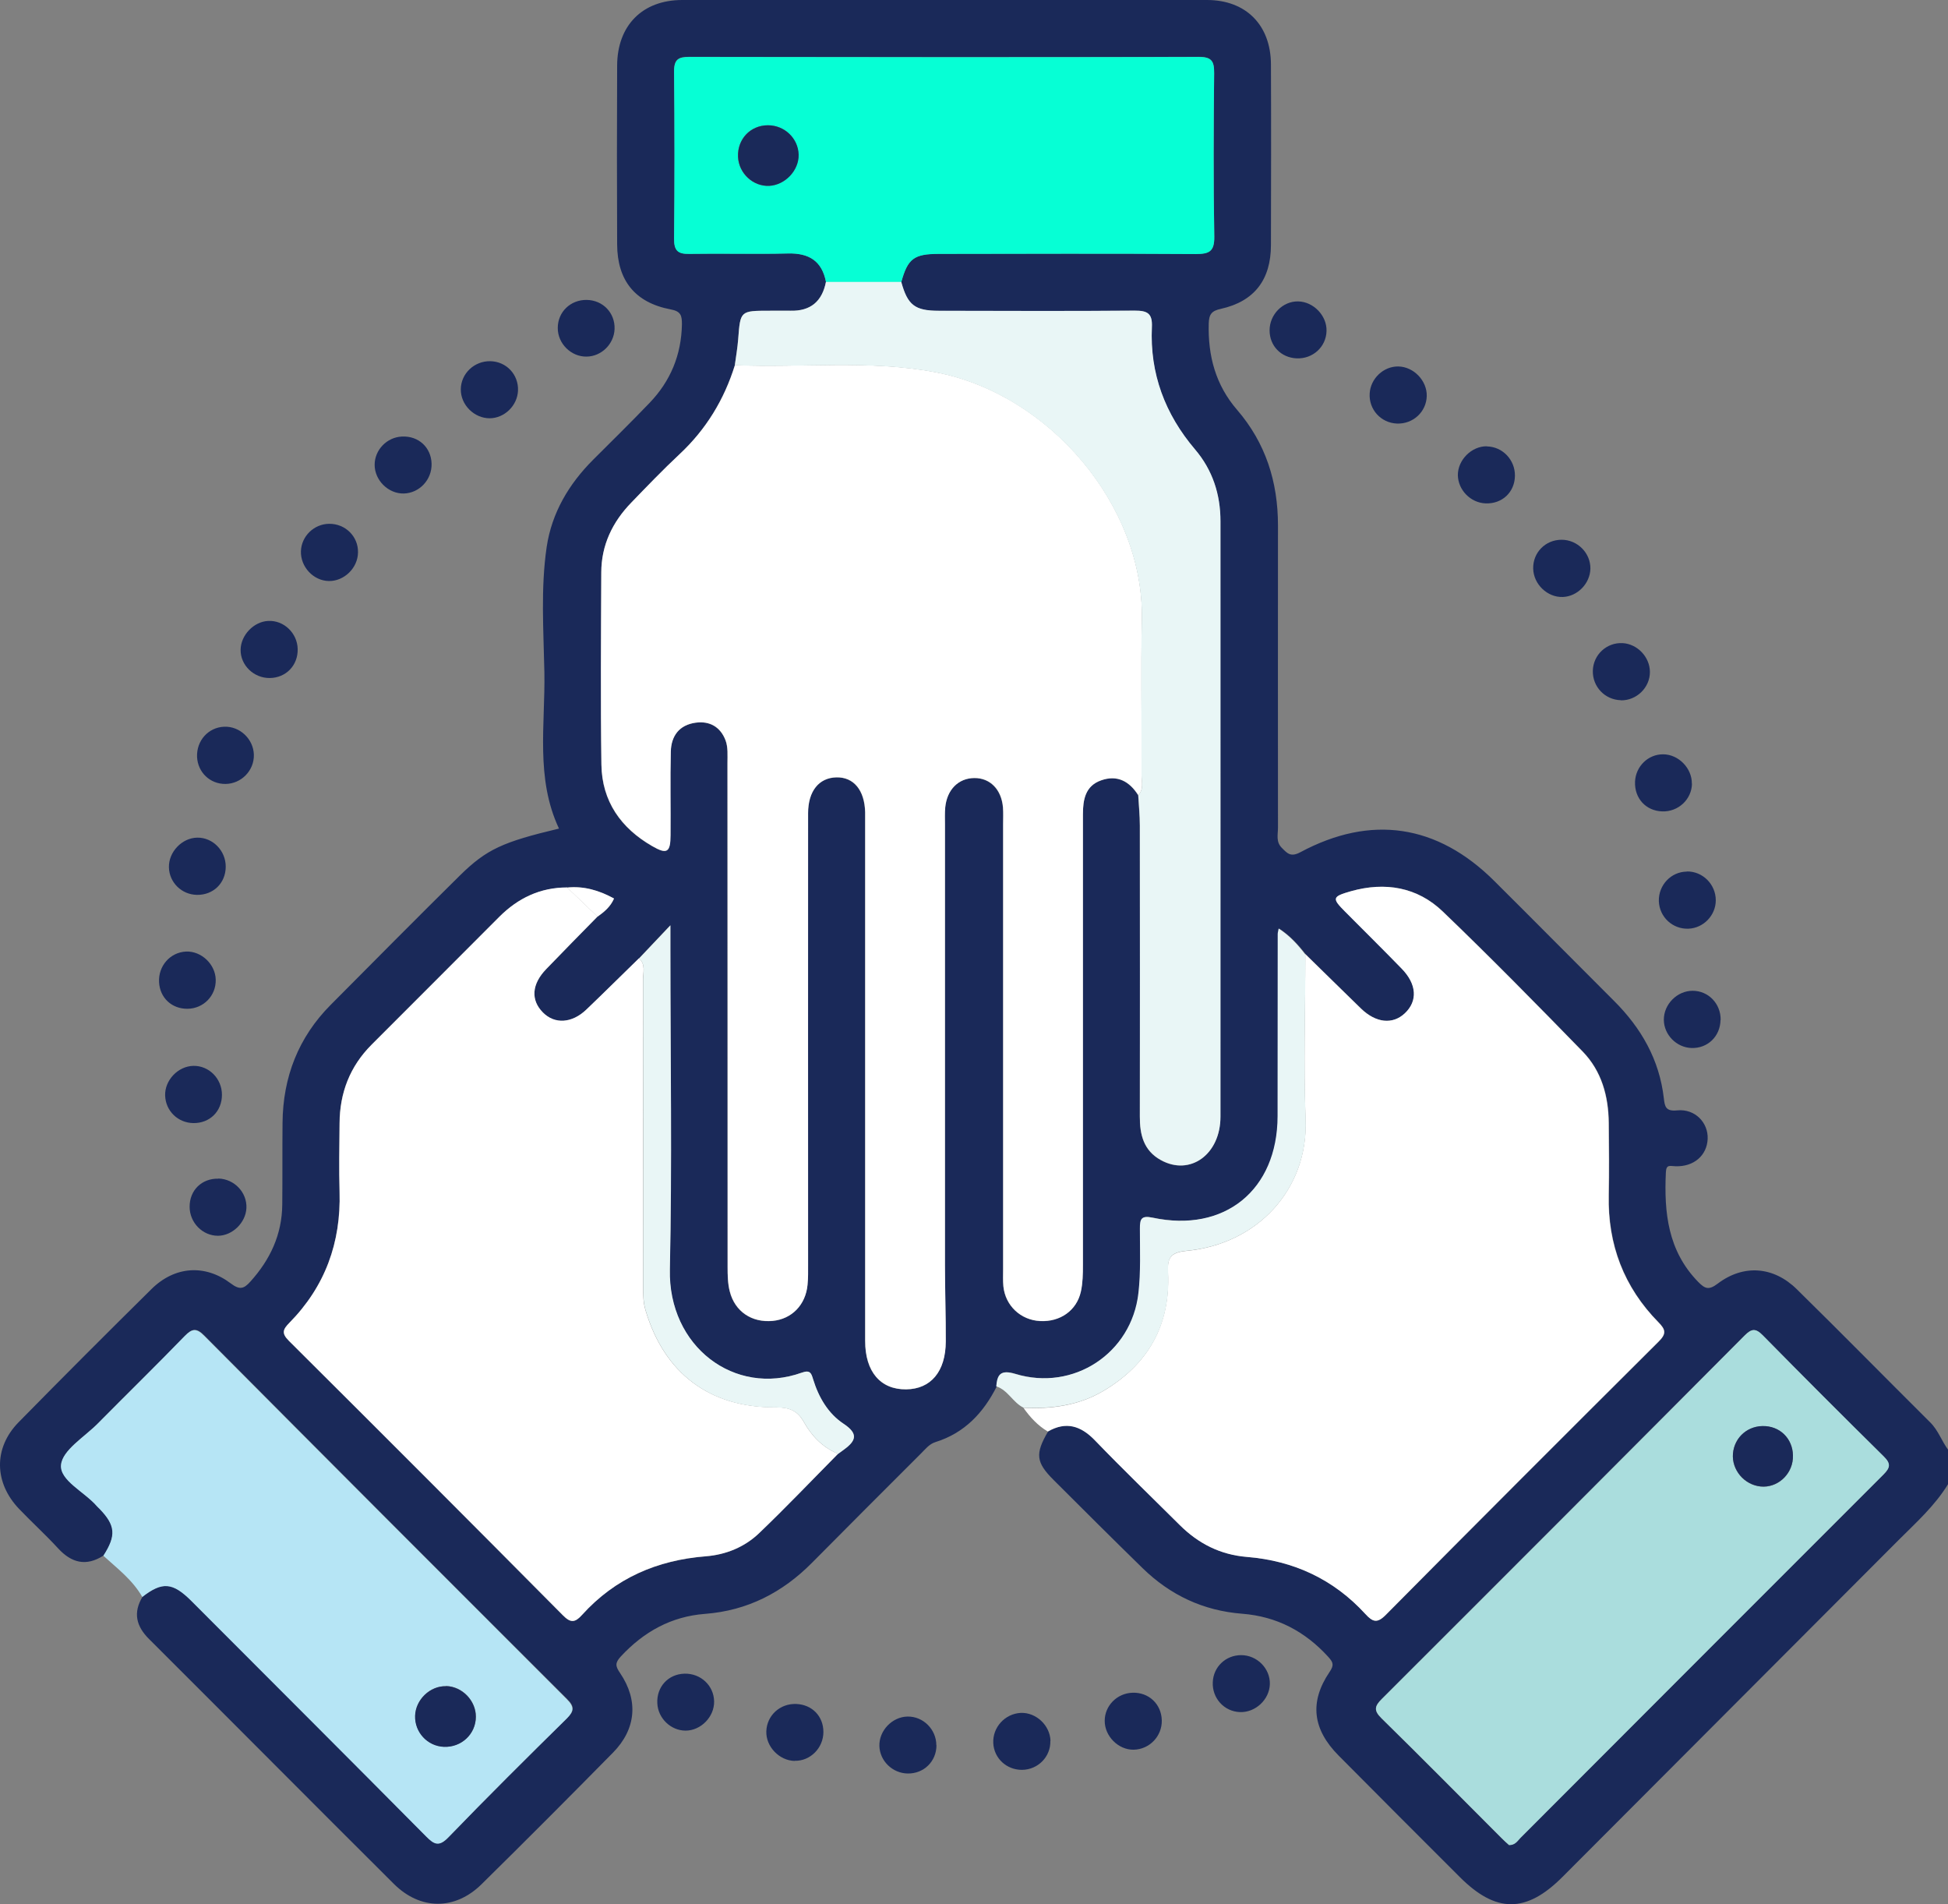<?xml version="1.0" encoding="UTF-8"?><svg id="Layer_2" xmlns="http://www.w3.org/2000/svg" viewBox="0 0 144.03 140.75"><rect x="0" y="0" width="144.03" height="140.75" fill="#808080" stroke="none"/><defs><style>.cls-1{fill:#e9f6f6;}.cls-2{fill:#fff;}.cls-3{fill:#b6e5f5;}.cls-4{fill:#add;}.cls-5{fill:#06ffd5;}.cls-6{fill:#1a2959;}</style></defs><g id="Layer_1-2"><g id="kltSiJ"><g><path class="cls-6" d="M7.65,114.99c-1.28,.82-2.36,.55-3.36-.54-.92-1-1.93-1.92-2.87-2.9-1.86-1.94-1.91-4.51-.05-6.41,3.25-3.31,6.53-6.59,9.83-9.85,1.71-1.69,3.95-1.86,5.86-.42,.65,.49,.96,.42,1.45-.13,1.47-1.63,2.34-3.48,2.36-5.7,.02-2.01,0-4.03,.02-6.04,.03-3.38,1.17-6.32,3.57-8.73,3.17-3.19,6.34-6.39,9.54-9.55,1.98-1.95,3.18-2.48,7.33-3.47-1.75-3.72-1.01-7.68-1.08-11.56-.06-3.08-.28-6.19,.17-9.26,.38-2.53,1.64-4.65,3.44-6.45,1.39-1.39,2.8-2.77,4.16-4.19,1.56-1.62,2.36-3.56,2.4-5.82,0-.64-.07-.96-.84-1.1-2.63-.5-3.94-2.14-3.95-4.81-.02-4.4-.02-8.81,0-13.21C45.64,1.88,47.5,0,50.44,0c12.93,0,25.87-.01,38.8,0,2.89,0,4.72,1.86,4.73,4.76,.02,4.45,.01,8.9,0,13.35,0,2.57-1.23,4.17-3.7,4.72-.7,.15-.88,.41-.9,1.1-.06,2.39,.51,4.53,2.1,6.37,2.11,2.45,3.02,5.32,3.02,8.54-.01,7.45,0,14.9,0,22.35,0,.5-.16,1.03,.27,1.47,.4,.4,.65,.73,1.38,.34,5.24-2.81,10.14-2.06,14.34,2.12,2.96,2.94,5.89,5.91,8.84,8.85,2.02,2.01,3.37,4.35,3.7,7.22,.07,.6,.13,.98,.99,.89,1.32-.13,2.3,.91,2.25,2.11-.05,1.21-1.01,2.07-2.38,2.02-.41-.01-.68-.16-.71,.45-.14,2.98,.15,5.8,2.38,8.09,.51,.52,.79,.64,1.45,.14,1.91-1.45,4.14-1.28,5.86,.42,3.31,3.25,6.56,6.56,9.85,9.83,.6,.59,.85,1.38,1.33,2.03v2.53c-.98,1.61-2.37,2.85-3.68,4.16-8.28,8.29-16.55,16.59-24.83,24.88-2.69,2.7-4.93,2.69-7.61,0-2.98-2.98-5.97-5.96-8.94-8.96-1.93-1.94-2.18-3.96-.68-6.18,.35-.51,.28-.71-.09-1.12-1.72-1.89-3.81-2.99-6.36-3.19-2.87-.22-5.32-1.37-7.37-3.37-2.21-2.16-4.4-4.34-6.59-6.53-1.3-1.3-1.36-1.93-.4-3.57,1.35-.78,2.44-.43,3.49,.66,2.05,2.12,4.18,4.17,6.27,6.26,1.38,1.37,3,2.19,4.96,2.35,3.46,.28,6.41,1.66,8.76,4.22,.54,.59,.87,.71,1.51,.06,6.69-6.76,13.42-13.48,20.16-20.19,.58-.57,.54-.88,0-1.43-2.56-2.6-3.76-5.75-3.68-9.4,.04-1.78,.02-3.56,0-5.34-.02-1.98-.53-3.84-1.93-5.28-3.4-3.49-6.81-6.97-10.33-10.34-1.89-1.82-4.27-2.22-6.8-1.51-1.39,.39-1.42,.51-.42,1.52,1.39,1.4,2.79,2.78,4.16,4.19,1.14,1.17,1.21,2.42,.24,3.32-.9,.84-2.13,.71-3.23-.35-1.38-1.33-2.74-2.68-4.11-4.02-.55-.71-1.15-1.37-1.96-1.9-.04,.22-.07,.31-.07,.4,0,4.49,0,8.98-.01,13.47-.02,5.47-3.92,8.64-9.26,7.5-.85-.18-.92,.13-.92,.81,0,1.59,.06,3.19-.11,4.76-.51,4.46-4.81,7.29-9.11,5.98-1.04-.32-1.33,0-1.4,.92-.98,1.95-2.38,3.45-4.53,4.12-.48,.15-.76,.54-1.09,.86-2.68,2.68-5.37,5.36-8.04,8.06-2.19,2.21-4.78,3.54-7.91,3.78-2.5,.19-4.53,1.32-6.23,3.15-.44,.48-.4,.72-.05,1.23,1.37,2.02,1.18,4.14-.52,5.87-3.22,3.27-6.46,6.52-9.73,9.74-1.96,1.93-4.53,1.92-6.49-.04-6.04-6.01-12.04-12.06-18.08-18.08-.97-.96-1.2-1.96-.49-3.14,1.47-1.14,2.24-1.08,3.63,.3,5.8,5.8,11.59,11.59,17.36,17.41,.61,.61,.96,.77,1.65,.05,2.87-2.96,5.79-5.87,8.73-8.76,.56-.55,.59-.88,.01-1.45-8.95-8.93-17.89-17.88-26.8-26.85-.57-.58-.9-.55-1.44,.01-2.12,2.18-4.3,4.31-6.44,6.48-.98,.99-2.61,1.96-2.71,3.05-.11,1.14,1.73,1.99,2.64,3.04,.06,.07,.13,.13,.2,.2,1.19,1.23,1.25,1.98,.3,3.46ZM66.64,20.84c.48-1.73,.93-2.08,2.79-2.08,6.32,0,12.64-.02,18.97,.01,.98,0,1.4-.16,1.38-1.29-.07-4.03-.05-8.05-.01-12.08,0-.88-.18-1.2-1.14-1.2-12.55,.03-25.1,.03-37.65,0-.82,0-1.15,.17-1.14,1.08,.04,4.12,.04,8.24,0,12.36,0,.87,.27,1.14,1.12,1.12,2.43-.04,4.87,.03,7.3-.03,1.55-.04,2.51,.55,2.81,2.1-.28,1.44-1.14,2.18-2.63,2.14-.51-.01-1.02,0-1.53,0-2.18,0-2.17,0-2.33,2.1-.05,.64-.17,1.28-.25,1.93-.8,2.55-2.14,4.76-4.1,6.59-1.23,1.15-2.4,2.37-3.57,3.58-1.39,1.43-2.2,3.14-2.21,5.16-.02,4.73-.06,9.47,.01,14.2,.04,2.7,1.43,4.69,3.75,6.02,1.1,.63,1.35,.47,1.36-.81,.01-2.06-.03-4.12,.02-6.18,.03-1.15,.62-1.96,1.83-2.13,1.07-.15,1.86,.34,2.22,1.31,.19,.5,.14,1.11,.14,1.67,0,12.42,0,24.83,.01,37.25,0,.6,.01,1.23,.16,1.81,.37,1.49,1.63,2.32,3.16,2.18,1.42-.13,2.45-1.18,2.59-2.67,.05-.51,.04-1.03,.04-1.54,0-11.11,0-22.21,0-33.32,0-1.64,.81-2.62,2.09-2.65,1.28-.03,2.09,.95,2.13,2.58,0,.37,0,.75,0,1.12,0,12.65,0,25.3,0,37.96,0,2.29,1.15,3.6,3.03,3.58,1.82-.02,2.92-1.31,2.93-3.53,.01-1.87-.06-3.75-.06-5.62,0-10.87,0-21.74,0-32.61,0-.42-.02-.85,.02-1.26,.13-1.31,.98-2.16,2.15-2.17,1.16-.01,2,.84,2.12,2.17,.04,.42,.01,.84,.01,1.26,0,10.96,0,21.93,0,32.89,0,.42-.02,.85,.02,1.26,.15,1.43,1.28,2.48,2.71,2.56,1.48,.08,2.71-.77,3.02-2.18,.14-.63,.15-1.3,.15-1.95,0-11.11,0-22.21,0-33.32,0-1.1,.18-2.11,1.35-2.52,1.19-.42,2.09,.07,2.74,1.1,.04,.75,.12,1.49,.12,2.24,.01,7.17,.02,14.34,0,21.51,0,1.35,.28,2.52,1.55,3.22,2.17,1.2,4.41-.41,4.41-3.21,.01-14.67,0-29.34,0-44.01,0-1.99-.57-3.79-1.88-5.31-2.22-2.61-3.35-5.61-3.19-9.04,.05-1.03-.35-1.23-1.28-1.22-4.83,.04-9.66,.03-14.48,.01-1.78,0-2.31-.43-2.77-2.13Zm-24.72,44.77c-1.98,0-3.63,.79-5.01,2.17-3.15,3.15-6.29,6.3-9.44,9.45-1.61,1.61-2.36,3.57-2.37,5.82,0,1.69-.04,3.38,0,5.06,.11,3.75-1.07,7-3.71,9.68-.48,.49-.6,.77-.04,1.33,6.78,6.74,13.53,13.51,20.27,20.3,.58,.58,.9,.53,1.41-.04,2.45-2.71,5.55-4.04,9.16-4.33,1.49-.12,2.86-.68,3.92-1.7,1.99-1.91,3.9-3.91,5.84-5.87,.15-.11,.3-.22,.45-.33,.89-.65,1.07-1.17-.03-1.9-1.15-.76-1.85-1.97-2.26-3.3-.13-.42-.21-.71-.84-.48-4.95,1.78-9.88-1.92-9.75-7.64,.18-7.86,.04-15.73,.04-23.6,0-.49,0-.98,0-1.83-.94,.99-1.63,1.72-2.32,2.45-1.3,1.27-2.58,2.54-3.89,3.79-1.07,1.03-2.34,1.1-3.21,.21-.91-.92-.83-2.09,.24-3.2,1.26-1.31,2.53-2.59,3.8-3.89,.49-.34,.95-.72,1.22-1.34-1.1-.6-2.23-.94-3.47-.81Zm69.65,70.78c.46,0,.63-.32,.85-.54,8.94-8.95,17.88-17.91,26.83-26.85,.51-.51,.55-.81,.02-1.34-3-2.96-5.98-5.95-8.94-8.95-.53-.54-.83-.5-1.34,.01-8.93,8.97-17.87,17.92-26.82,26.86-.55,.55-.61,.87-.03,1.44,2.98,2.92,5.91,5.89,8.86,8.84,.19,.19,.4,.37,.57,.53Z"/><path class="cls-2" d="M96.52,70.54c1.37,1.34,2.74,2.68,4.11,4.02,1.1,1.06,2.33,1.19,3.23,.35,.97-.91,.9-2.16-.24-3.32-1.37-1.41-2.77-2.79-4.16-4.19-1-1-.97-1.12,.42-1.52,2.53-.71,4.91-.31,6.8,1.51,3.51,3.37,6.93,6.85,10.33,10.34,1.4,1.44,1.91,3.29,1.93,5.28,.02,1.78,.03,3.56,0,5.34-.08,3.65,1.12,6.8,3.68,9.4,.55,.55,.58,.86,0,1.43-6.74,6.71-13.46,13.43-20.16,20.19-.64,.65-.97,.53-1.51-.06-2.35-2.57-5.3-3.94-8.76-4.22-1.96-.16-3.58-.98-4.96-2.35-2.09-2.08-4.22-4.13-6.27-6.26-1.05-1.09-2.14-1.43-3.49-.66-.74-.44-1.31-1.06-1.8-1.75,2.08,.1,4.1-.17,5.93-1.26,3.29-1.96,4.93-4.86,4.76-8.71-.05-1.02,.08-1.51,1.36-1.63,5.33-.51,9.01-4.63,8.81-9.72-.16-4.06-.02-8.14-.02-12.2Z"/><path class="cls-3" d="M7.65,114.99c.95-1.48,.89-2.23-.3-3.46-.07-.07-.14-.13-.2-.2-.91-1.05-2.75-1.89-2.64-3.04,.1-1.09,1.73-2.06,2.71-3.05,2.14-2.16,4.32-4.29,6.44-6.48,.55-.56,.87-.59,1.44-.01,8.92,8.97,17.85,17.91,26.8,26.85,.57,.57,.55,.89-.01,1.45-2.94,2.89-5.86,5.79-8.73,8.76-.69,.72-1.05,.56-1.65-.05-5.77-5.82-11.57-11.61-17.36-17.41-1.39-1.39-2.16-1.44-3.63-.3-.71-1.25-1.84-2.1-2.87-3.04Zm25.33,9.65c-1.18-.03-2.24,.99-2.28,2.18-.04,1.22,.9,2.25,2.13,2.3,1.29,.06,2.35-.94,2.36-2.22,0-1.19-1.01-2.24-2.2-2.27Z"/><path class="cls-1" d="M96.52,70.54c0,4.07-.15,8.14,.02,12.2,.2,5.09-3.48,9.22-8.81,9.72-1.29,.12-1.41,.61-1.36,1.63,.18,3.85-1.46,6.75-4.76,8.71-1.82,1.09-3.84,1.35-5.93,1.26-.79-.38-1.15-1.3-2.02-1.58,.07-.92,.35-1.23,1.4-.92,4.3,1.31,8.61-1.52,9.11-5.98,.18-1.57,.11-3.17,.11-4.76,0-.68,.07-.99,.92-.81,5.34,1.14,9.25-2.04,9.26-7.5,.01-4.49,0-8.98,.01-13.47,0-.09,.03-.18,.07-.4,.81,.52,1.41,1.19,1.96,1.9Z"/><path class="cls-6" d="M85.9,127.16c.03,1.18-.91,2.16-2.08,2.18-1.13,.02-2.15-1-2.14-2.14,0-1.11,.91-2.03,2.04-2.07,1.21-.05,2.15,.83,2.18,2.04Z"/><path class="cls-6" d="M105.49,29.28c-.03,1.17-1.02,2.08-2.21,2.03-1.18-.05-2.08-1.04-2.01-2.22,.06-1.11,1.03-2.02,2.12-2,1.14,.02,2.13,1.06,2.1,2.19Z"/><path class="cls-6" d="M26.47,40.83c-.01,1.15-1.02,2.14-2.16,2.12-1.14-.02-2.1-1.05-2.06-2.21,.04-1.11,.97-2.01,2.09-2.02,1.19-.01,2.15,.93,2.13,2.11Z"/><path class="cls-6" d="M119.84,51.76c-1.18-.03-2.1-1-2.07-2.18,.03-1.18,1.02-2.1,2.2-2.04,1.09,.06,2.01,1.02,2.02,2.12,.01,1.16-.98,2.13-2.15,2.11Z"/><path class="cls-6" d="M18.77,55.79c.03,1.17-.93,2.15-2.1,2.16-1.14,.01-2.04-.85-2.1-1.99-.05-1.21,.83-2.19,2-2.24,1.16-.05,2.17,.91,2.2,2.07Z"/><path class="cls-6" d="M93.89,124.49c-.03,1.14-1.06,2.11-2.21,2.07-1.17-.04-2.07-1.03-2.01-2.22,.05-1.13,.96-1.99,2.1-1.99,1.17,0,2.15,.99,2.12,2.14Z"/><path class="cls-6" d="M15.95,72.42c.03,1.18-.9,2.14-2.09,2.15-1.16,.01-2.04-.81-2.1-1.97-.06-1.2,.82-2.2,1.99-2.26,1.13-.05,2.17,.93,2.2,2.07Z"/><path class="cls-6" d="M16.41,80.93c0,1.22-.9,2.11-2.12,2.09-1.14-.02-2.04-.9-2.08-2.03-.04-1.13,.95-2.18,2.09-2.2,1.16-.02,2.11,.95,2.11,2.14Z"/><path class="cls-6" d="M58.76,130.17c-1.14-.02-2.14-1.06-2.1-2.19,.04-1.18,1.02-2.07,2.22-2.02,1.17,.05,2,.91,2,2.07,0,1.18-.97,2.16-2.12,2.13Z"/><path class="cls-6" d="M109.94,33c1.16,.02,2.09,1,2.07,2.18-.02,1.21-.95,2.08-2.17,2.03-1.11-.04-2.03-.99-2.05-2.08-.01-1.13,1.02-2.16,2.15-2.14Z"/><path class="cls-6" d="M52.8,125.77c.02,1.14-.98,2.16-2.11,2.16-1.09,0-2.04-.91-2.09-2.02-.06-1.22,.81-2.16,2.01-2.19,1.2-.03,2.17,.88,2.19,2.05Z"/><path class="cls-6" d="M125.1,57.93c-.02,1.16-1.01,2.09-2.2,2.05-1.21-.04-2.06-.97-2.01-2.2,.05-1.13,.97-2.03,2.08-2.02,1.13,0,2.14,1.03,2.12,2.17Z"/><path class="cls-6" d="M16.15,87.12c1.17,.03,2.12,1.02,2.07,2.18-.05,1.08-1.03,2.04-2.1,2.05-1.15,0-2.1-.97-2.1-2.15,0-1.22,.9-2.1,2.13-2.07Z"/><path class="cls-6" d="M77.66,128.69c.03,1.17-.91,2.13-2.1,2.14-1.14,0-2.06-.85-2.12-1.97-.06-1.17,.86-2.18,2.03-2.24,1.13-.05,2.17,.92,2.2,2.07Z"/><path class="cls-6" d="M31.91,34.28c.03,1.18-.9,2.17-2.05,2.2-1.14,.03-2.16-.97-2.16-2.12,0-1.1,.9-2.04,2.02-2.09,1.22-.06,2.16,.8,2.19,2.01Z"/><path class="cls-6" d="M127.21,75.4c-.02,1.21-.95,2.11-2.15,2.07-1.11-.04-2.03-.98-2.04-2.08-.01-1.15,.98-2.15,2.13-2.15,1.17,0,2.09,.96,2.07,2.16Z"/><path class="cls-6" d="M69.24,129.01c0,1.19-.93,2.11-2.13,2.09-1.12-.02-2.05-.92-2.09-2.02-.04-1.14,.94-2.17,2.08-2.19,1.16-.02,2.13,.95,2.13,2.12Z"/><path class="cls-6" d="M16.69,64.06c0,1.22-.92,2.11-2.13,2.09-1.13-.02-2.04-.91-2.07-2.03-.03-1.14,.96-2.18,2.09-2.2,1.15-.02,2.11,.96,2.11,2.14Z"/><path class="cls-6" d="M115.46,39.9c1.17,0,2.14,.97,2.13,2.13-.02,1.1-.95,2.06-2.04,2.1-1.14,.04-2.16-.94-2.19-2.09-.03-1.19,.9-2.14,2.1-2.14Z"/><path class="cls-6" d="M36.25,26.7c1.19,.02,2.1,.99,2.05,2.18-.05,1.11-1,2.03-2.09,2.04-1.15,0-2.15-.99-2.14-2.14,.01-1.17,1-2.1,2.18-2.08Z"/><path class="cls-6" d="M98.08,24.47c-.03,1.17-1.01,2.07-2.21,2.02-1.15-.05-2-.92-2-2.07,0-1.17,.97-2.16,2.11-2.14,1.13,.02,2.13,1.05,2.1,2.18Z"/><path class="cls-6" d="M22.01,47.97c.03,1.21-.86,2.14-2.07,2.15-1.18,.01-2.17-.95-2.15-2.1,.02-1.07,.97-2.07,2.04-2.12,1.15-.06,2.15,.89,2.18,2.07Z"/><path class="cls-6" d="M43.38,22.17c1.2,.02,2.1,.96,2.06,2.15-.04,1.11-.97,2.03-2.07,2.04-1.15,.02-2.14-.97-2.13-2.12,0-1.18,.94-2.09,2.15-2.07Z"/><path class="cls-6" d="M124.72,64.42c1.17-.02,2.14,.95,2.14,2.13,0,1.11-.9,2.05-2.01,2.1-1.18,.05-2.16-.86-2.2-2.04-.03-1.18,.9-2.17,2.07-2.18Z"/><path class="cls-2" d="M84.16,58.78c-.65-1.03-1.55-1.52-2.74-1.1-1.17,.41-1.35,1.42-1.35,2.52,0,11.11,0,22.21,0,33.32,0,.65-.01,1.32-.15,1.95-.31,1.41-1.54,2.26-3.02,2.18-1.43-.07-2.56-1.13-2.71-2.56-.04-.42-.02-.84-.02-1.26,0-10.96,0-21.93,0-32.89,0-.42,.02-.85-.01-1.26-.11-1.33-.95-2.18-2.12-2.17-1.17,.01-2.02,.85-2.15,2.17-.04,.42-.02,.84-.02,1.26,0,10.87,0,21.74,0,32.61,0,1.87,.07,3.75,.06,5.62-.01,2.22-1.11,3.51-2.93,3.53-1.89,.02-3.03-1.29-3.03-3.58,0-12.65,0-25.3,0-37.96,0-.37,0-.75,0-1.12-.04-1.63-.84-2.61-2.13-2.58-1.28,.03-2.09,1.01-2.09,2.65-.01,11.11,0,22.21,0,33.32,0,.52,.01,1.03-.04,1.54-.14,1.49-1.17,2.54-2.59,2.67-1.53,.14-2.78-.69-3.16-2.18-.15-.58-.16-1.2-.16-1.81,0-12.42,0-24.83-.01-37.25,0-.56,.05-1.16-.14-1.67-.37-.98-1.16-1.46-2.22-1.31-1.21,.17-1.8,.98-1.83,2.13-.05,2.06,0,4.12-.02,6.18,0,1.28-.26,1.45-1.36,.81-2.31-1.33-3.71-3.32-3.75-6.02-.07-4.73-.03-9.47-.01-14.2,0-2.02,.82-3.72,2.21-5.16,1.17-1.21,2.34-2.43,3.57-3.58,1.97-1.84,3.31-4.04,4.1-6.59,4.93,.21,9.88-.41,14.81,.52,8.46,1.59,15.45,9.89,15.28,18.28-.08,3.83,0,7.67-.02,11.51,0,.5,.17,1.04-.24,1.47Z"/><path class="cls-2" d="M61.96,107.47c-1.94,1.96-3.84,3.96-5.84,5.87-1.07,1.02-2.44,1.58-3.92,1.7-3.61,.28-6.71,1.62-9.16,4.33-.51,.57-.84,.62-1.41,.04-6.73-6.79-13.49-13.55-20.27-20.3-.56-.56-.44-.84,.04-1.33,2.64-2.68,3.82-5.93,3.71-9.68-.05-1.69-.02-3.37,0-5.06,.01-2.25,.76-4.21,2.37-5.82,3.15-3.14,6.29-6.3,9.44-9.45,1.38-1.38,3.02-2.17,5.01-2.17,.75,.72,1.5,1.44,2.25,2.15-1.27,1.29-2.54,2.58-3.8,3.89-1.07,1.11-1.15,2.28-.24,3.2,.87,.88,2.14,.81,3.21-.21,1.31-1.25,2.59-2.53,3.89-3.79,.52,.45,.3,1.05,.3,1.59,.01,7.59,0,15.19,.01,22.78,0,.56,.01,1.1,.18,1.66,1.39,4.66,4.75,7.2,9.65,7.16,.95,0,1.58,.23,2.05,1.08,.58,1.04,1.39,1.88,2.52,2.35Z"/><path class="cls-5" d="M61.07,20.84c-.3-1.55-1.26-2.14-2.81-2.1-2.43,.06-4.87-.01-7.3,.03-.85,.02-1.13-.25-1.12-1.12,.04-4.12,.04-8.24,0-12.36,0-.9,.33-1.08,1.14-1.08,12.55,.02,25.1,.03,37.65,0,.96,0,1.15,.32,1.14,1.2-.04,4.03-.06,8.05,.01,12.08,.02,1.13-.4,1.29-1.38,1.29-6.32-.04-12.64-.02-18.97-.01-1.86,0-2.31,.35-2.79,2.08-1.86,0-3.71,0-5.57,0Zm-2.03-9.41c-.03-1.21-1.04-2.18-2.27-2.17-1.3,0-2.27,1.04-2.21,2.34,.06,1.22,1.11,2.19,2.3,2.14,1.18-.05,2.2-1.14,2.18-2.31Z"/><path class="cls-4" d="M111.58,136.39c-.17-.15-.38-.33-.57-.53-2.95-2.95-5.88-5.92-8.86-8.84-.59-.58-.52-.9,.03-1.44,8.96-8.94,17.9-17.89,26.82-26.86,.51-.51,.81-.55,1.34-.01,2.96,3.01,5.94,5.99,8.94,8.95,.54,.53,.49,.83-.02,1.34-8.95,8.94-17.89,17.9-26.83,26.85-.22,.22-.39,.55-.85,.54Zm20.98-28.57c.09-1.28-.77-2.3-2.02-2.39-1.26-.09-2.3,.78-2.41,2.03-.1,1.2,.83,2.31,2.05,2.43,1.2,.12,2.29-.83,2.38-2.06Z"/><path class="cls-1" d="M61.07,20.84c1.86,0,3.71,0,5.57,0,.47,1.7,.99,2.13,2.77,2.13,4.83,.01,9.66,.03,14.48-.01,.94,0,1.33,.19,1.28,1.22-.16,3.43,.97,6.43,3.19,9.04,1.3,1.53,1.88,3.33,1.88,5.31,0,14.67,0,29.34,0,44.01,0,2.8-2.25,4.41-4.41,3.21-1.27-.7-1.56-1.88-1.55-3.22,.01-7.17,0-14.34,0-21.51,0-.75-.08-1.49-.12-2.24,.42-.43,.24-.98,.24-1.47,.01-3.84-.06-7.67,.02-11.51,.17-8.38-6.82-16.68-15.28-18.28-4.93-.93-9.88-.31-14.81-.52,.09-.64,.2-1.28,.25-1.93,.16-2.1,.15-2.1,2.33-2.1,.51,0,1.02-.01,1.53,0,1.49,.04,2.35-.69,2.63-2.14Z"/><path class="cls-1" d="M61.96,107.47c-1.13-.48-1.94-1.31-2.52-2.35-.47-.85-1.1-1.08-2.05-1.08-4.9,.04-8.26-2.51-9.65-7.16-.17-.56-.18-1.1-.18-1.66,0-7.59,0-15.19-.01-22.78,0-.54,.21-1.14-.3-1.59,.69-.73,1.38-1.46,2.32-2.45,0,.85,0,1.34,0,1.83,0,7.87,.13,15.74-.04,23.6-.13,5.72,4.79,9.41,9.75,7.64,.64-.23,.71,.06,.84,.48,.41,1.34,1.11,2.54,2.26,3.3,1.1,.73,.92,1.25,.03,1.9-.15,.11-.3,.22-.45,.33Z"/><path class="cls-2" d="M44.18,67.76c-.75-.72-1.5-1.44-2.25-2.15,1.24-.13,2.37,.21,3.47,.81-.27,.62-.73,.99-1.22,1.34Z"/><path class="cls-6" d="M32.98,124.64c1.19,.03,2.21,1.08,2.2,2.27,0,1.28-1.07,2.27-2.36,2.22-1.22-.05-2.17-1.08-2.13-2.3,.04-1.19,1.11-2.21,2.28-2.18Z"/><path class="cls-6" d="M59.05,11.43c.03,1.17-1,2.25-2.18,2.31-1.19,.05-2.24-.92-2.3-2.14-.06-1.31,.91-2.34,2.21-2.34,1.23,0,2.24,.97,2.27,2.17Z"/><path class="cls-6" d="M132.56,107.82c-.09,1.23-1.18,2.18-2.38,2.06-1.22-.12-2.15-1.23-2.05-2.43,.11-1.24,1.15-2.12,2.41-2.03,1.25,.09,2.11,1.12,2.02,2.39Z"/></g></g></g></svg>